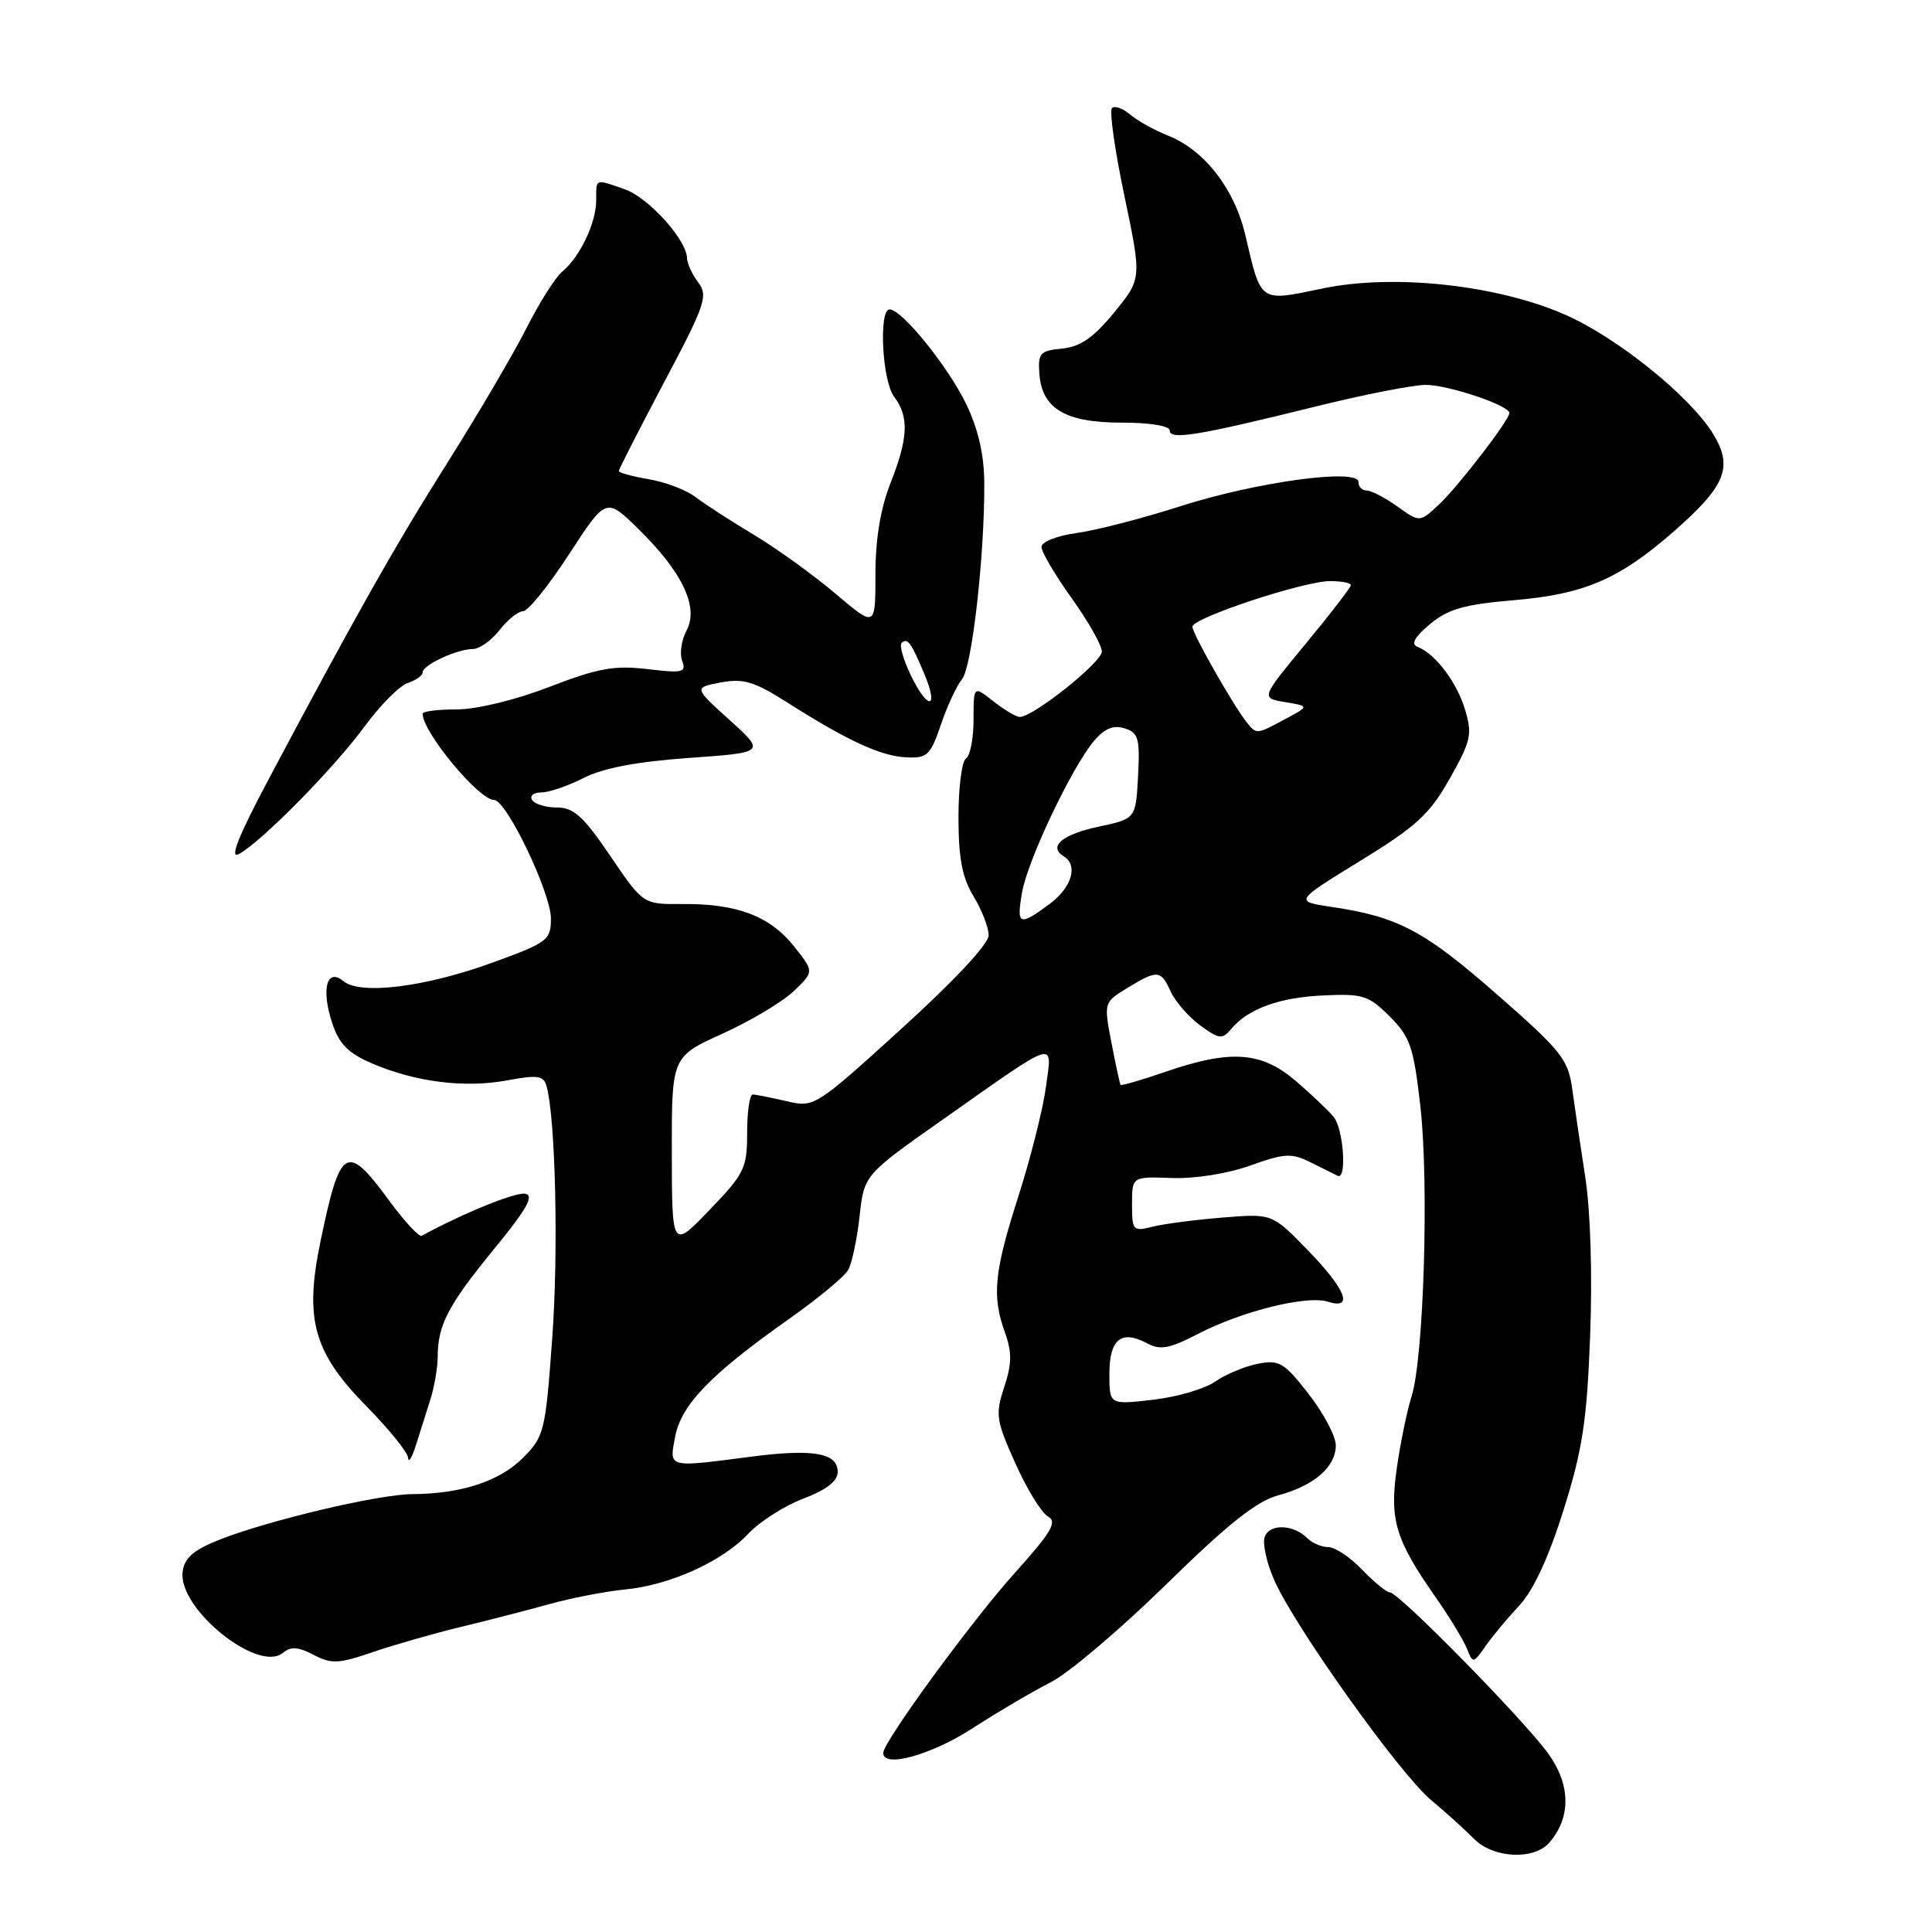<?xml version="1.0" encoding="UTF-8" standalone="no"?>
<!DOCTYPE svg PUBLIC "-//W3C//DTD SVG 1.1//EN" "http://www.w3.org/Graphics/SVG/1.1/DTD/svg11.dtd" >
<svg xmlns="http://www.w3.org/2000/svg" xmlns:xlink="http://www.w3.org/1999/xlink" version="1.1" viewBox="0 0 256 256">
 <g >
 <path fill="currentColor"
d=" M 205.30 244.15 C 208.19 240.81 208.13 236.47 205.13 232.33 C 201.85 227.82 185.34 211.00 184.17 211.00 C 183.73 211.00 182.08 209.65 180.50 208.00 C 178.92 206.35 176.90 205.00 176.01 205.00 C 175.13 205.00 173.87 204.47 173.21 203.81 C 171.38 201.98 168.26 201.87 167.59 203.62 C 167.26 204.48 167.83 207.09 168.86 209.41 C 171.60 215.61 185.45 235.02 189.61 238.50 C 191.58 240.15 194.15 242.47 195.31 243.65 C 197.86 246.24 203.25 246.51 205.30 244.15 Z  M 128.86 229.01 C 132.25 226.82 136.93 224.07 139.26 222.89 C 141.59 221.71 148.45 215.89 154.50 209.97 C 162.68 201.95 166.49 198.92 169.37 198.14 C 174.15 196.85 177.00 194.37 177.00 191.51 C 177.00 190.31 175.38 187.25 173.40 184.71 C 170.14 180.52 169.51 180.15 166.65 180.71 C 164.92 181.05 162.38 182.12 161.00 183.08 C 159.62 184.04 155.91 185.12 152.75 185.48 C 147.00 186.14 147.00 186.14 147.00 182.04 C 147.00 177.45 148.58 176.17 151.99 177.99 C 153.75 178.94 154.96 178.71 158.82 176.71 C 164.57 173.73 173.18 171.60 175.94 172.48 C 179.41 173.58 178.35 170.86 173.28 165.65 C 168.57 160.80 168.57 160.80 162.03 161.33 C 158.44 161.62 154.26 162.16 152.75 162.54 C 150.12 163.20 150.00 163.07 150.00 159.57 C 150.00 155.90 150.00 155.90 155.25 156.09 C 158.31 156.21 162.65 155.52 165.66 154.44 C 170.23 152.81 171.14 152.76 173.66 154.02 C 175.22 154.80 176.84 155.60 177.25 155.80 C 178.49 156.41 178.03 149.61 176.72 148.00 C 176.05 147.18 173.80 145.04 171.72 143.25 C 167.16 139.34 163.09 139.04 154.49 142.00 C 151.29 143.10 148.59 143.89 148.48 143.75 C 148.38 143.61 147.84 141.10 147.27 138.16 C 146.25 132.82 146.26 132.82 149.38 130.91 C 153.38 128.47 153.82 128.51 155.13 131.40 C 155.73 132.71 157.48 134.72 159.02 135.86 C 161.51 137.69 161.96 137.75 163.09 136.40 C 165.34 133.68 169.45 132.17 175.34 131.90 C 180.59 131.65 181.36 131.90 184.15 134.69 C 186.87 137.41 187.31 138.72 188.21 146.62 C 189.36 156.83 188.66 179.84 187.05 185.00 C 186.44 186.93 185.56 191.20 185.09 194.50 C 184.10 201.38 184.88 203.98 190.20 211.60 C 192.08 214.29 193.97 217.40 194.40 218.50 C 195.15 220.44 195.22 220.43 196.84 218.12 C 197.75 216.81 199.78 214.38 201.34 212.71 C 203.19 210.72 205.22 206.34 207.18 200.08 C 209.70 192.07 210.27 188.28 210.70 177.00 C 211.01 168.97 210.75 160.46 210.06 156.00 C 209.42 151.88 208.64 146.58 208.32 144.24 C 207.79 140.37 206.88 139.23 198.33 131.74 C 188.69 123.30 185.24 121.48 176.50 120.18 C 171.50 119.44 171.50 119.44 180.24 114.07 C 187.69 109.50 189.43 107.89 192.09 103.18 C 194.91 98.20 195.11 97.30 194.13 94.04 C 193.03 90.38 190.19 86.62 187.81 85.70 C 186.92 85.35 187.46 84.39 189.48 82.70 C 191.89 80.70 194.02 80.09 200.48 79.54 C 209.92 78.75 214.54 76.77 221.83 70.38 C 228.70 64.35 229.69 61.86 226.97 57.45 C 223.89 52.46 214.29 44.74 207.42 41.71 C 198.38 37.74 184.66 36.25 175.22 38.23 C 166.83 39.98 167.13 40.20 165.01 31.14 C 163.57 25.00 159.57 19.86 154.75 17.96 C 152.96 17.25 150.71 16.00 149.74 15.17 C 148.78 14.35 147.70 13.97 147.34 14.33 C 146.98 14.69 147.72 19.92 148.99 25.96 C 151.29 36.93 151.29 36.93 147.63 41.41 C 144.89 44.75 143.15 45.95 140.73 46.19 C 137.82 46.47 137.52 46.80 137.72 49.50 C 138.05 54.15 141.15 56.00 148.61 56.00 C 152.39 56.00 155.00 56.43 155.00 57.05 C 155.00 58.34 158.74 57.72 174.19 53.90 C 180.62 52.30 187.25 51.00 188.92 51.00 C 191.90 51.00 200.00 53.72 200.00 54.72 C 200.00 55.66 193.22 64.47 190.66 66.86 C 188.13 69.23 188.13 69.23 185.16 67.11 C 183.53 65.95 181.70 65.00 181.10 65.00 C 180.49 65.00 180.00 64.49 180.00 63.87 C 180.00 62.01 166.53 63.84 156.40 67.08 C 151.40 68.69 145.21 70.28 142.65 70.63 C 140.05 70.99 138.00 71.80 138.00 72.47 C 138.00 73.13 139.80 76.19 142.00 79.26 C 144.20 82.33 146.00 85.51 146.00 86.33 C 146.00 87.75 136.92 95.00 135.13 95.00 C 134.66 95.00 133.08 94.07 131.63 92.93 C 129.00 90.85 129.00 90.85 129.00 95.37 C 129.00 97.85 128.55 100.16 128.00 100.50 C 127.45 100.84 127.00 104.35 127.00 108.31 C 127.01 113.73 127.50 116.31 129.00 118.77 C 130.10 120.57 131.00 122.90 131.00 123.94 C 131.00 125.08 126.41 129.99 119.46 136.30 C 108.00 146.71 107.90 146.77 104.21 145.91 C 102.17 145.44 100.16 145.04 99.75 145.02 C 99.34 145.01 99.00 147.28 99.00 150.07 C 99.00 154.80 98.66 155.50 94.02 160.32 C 89.04 165.50 89.04 165.50 89.02 152.76 C 89.00 140.02 89.00 140.02 95.75 136.96 C 99.46 135.28 103.70 132.74 105.19 131.32 C 107.88 128.74 107.88 128.74 105.19 125.37 C 102.01 121.38 97.63 119.72 90.45 119.79 C 85.22 119.83 85.22 119.83 80.87 113.42 C 77.32 108.19 76.02 107.00 73.82 107.00 C 72.33 107.00 70.84 106.55 70.50 106.00 C 70.16 105.45 70.71 105.00 71.73 105.00 C 72.75 105.00 75.28 104.13 77.35 103.08 C 79.91 101.77 84.41 100.92 91.28 100.43 C 101.43 99.71 101.43 99.71 96.68 95.41 C 91.92 91.11 91.92 91.11 95.51 90.43 C 98.51 89.87 99.94 90.30 104.30 93.07 C 112.33 98.17 116.71 100.19 120.07 100.35 C 122.88 100.49 123.29 100.09 124.68 96.00 C 125.52 93.53 126.78 90.83 127.47 90.00 C 128.79 88.44 130.48 73.56 130.42 63.97 C 130.40 60.24 129.62 56.84 128.01 53.51 C 125.59 48.52 119.50 41.00 117.88 41.00 C 116.41 41.00 116.89 50.47 118.47 52.56 C 120.47 55.21 120.36 58.02 118.00 64.00 C 116.67 67.37 116.00 71.43 116.00 76.11 C 116.00 83.15 116.00 83.15 110.75 78.70 C 107.86 76.25 103.03 72.75 100.00 70.93 C 96.97 69.12 93.47 66.85 92.22 65.90 C 90.97 64.94 88.15 63.86 85.97 63.50 C 83.79 63.13 82.00 62.64 82.00 62.41 C 82.00 62.17 84.70 56.90 87.99 50.67 C 93.46 40.36 93.86 39.19 92.52 37.43 C 91.72 36.37 91.05 34.91 91.03 34.18 C 90.97 31.76 85.91 26.17 82.79 25.08 C 78.79 23.68 79.00 23.60 79.00 26.55 C 79.00 29.53 76.84 34.06 74.48 36.01 C 73.58 36.77 71.46 40.11 69.78 43.44 C 68.10 46.77 63.47 54.67 59.48 61.00 C 52.37 72.26 47.14 81.52 35.55 103.34 C 31.57 110.83 30.37 113.87 31.65 113.17 C 34.67 111.52 44.23 101.82 48.30 96.27 C 50.39 93.43 52.97 90.83 54.05 90.49 C 55.12 90.14 56.00 89.52 56.00 89.09 C 56.00 88.12 60.57 86.00 62.65 86.00 C 63.51 86.00 65.10 84.88 66.18 83.50 C 67.26 82.12 68.67 80.99 69.32 80.99 C 69.97 80.98 72.71 77.58 75.41 73.43 C 80.31 65.89 80.31 65.89 84.63 70.13 C 90.44 75.83 92.63 80.46 90.97 83.55 C 90.29 84.82 90.03 86.63 90.39 87.57 C 90.97 89.10 90.47 89.22 85.79 88.66 C 81.40 88.14 79.24 88.53 72.79 91.02 C 68.30 92.75 63.17 94.00 60.53 94.00 C 58.04 94.00 56.00 94.25 56.00 94.57 C 56.00 97.01 63.45 106.00 65.47 106.00 C 67.11 106.00 73.00 118.29 73.00 121.72 C 73.00 124.57 72.58 124.89 65.26 127.55 C 56.38 130.79 47.75 131.87 45.51 130.01 C 43.31 128.18 42.53 131.05 44.01 135.54 C 44.94 138.36 46.13 139.55 49.35 140.93 C 55.10 143.39 61.64 144.20 67.23 143.15 C 71.21 142.41 72.02 142.52 72.41 143.88 C 73.61 148.11 74.02 165.80 73.17 177.37 C 72.27 189.72 72.11 190.35 69.28 193.19 C 66.18 196.28 61.13 197.94 54.64 197.98 C 50.13 198.00 35.47 201.48 29.00 204.05 C 25.60 205.41 24.43 206.44 24.20 208.28 C 23.59 213.16 34.21 221.73 37.49 219.01 C 38.53 218.14 39.52 218.21 41.55 219.27 C 43.91 220.51 44.87 220.47 49.37 218.92 C 52.19 217.96 57.42 216.46 61.00 215.59 C 64.58 214.73 69.90 213.36 72.84 212.54 C 75.78 211.73 80.28 210.86 82.84 210.61 C 88.81 210.03 95.76 206.88 99.18 203.20 C 100.66 201.62 103.92 199.54 106.43 198.58 C 109.53 197.40 111.00 196.25 111.00 195.03 C 111.00 192.51 107.75 191.95 99.50 193.02 C 88.37 194.47 88.67 194.55 89.46 190.37 C 90.25 186.15 94.19 182.08 104.49 174.81 C 108.34 172.10 111.90 169.15 112.40 168.26 C 112.89 167.37 113.57 164.17 113.90 161.16 C 114.50 155.68 114.50 155.68 125.00 148.29 C 140.38 137.47 139.42 137.77 138.59 144.05 C 138.20 146.95 136.56 153.46 134.94 158.52 C 131.71 168.60 131.41 171.72 133.18 176.62 C 134.10 179.18 134.08 180.73 133.06 183.81 C 131.87 187.44 131.98 188.20 134.54 193.90 C 136.06 197.30 138.00 200.46 138.86 200.94 C 140.13 201.65 139.34 203.00 134.46 208.43 C 128.75 214.78 117.12 230.68 117.04 232.25 C 116.93 234.33 123.34 232.58 128.86 229.01 Z  M 57.03 185.43 C 57.56 183.74 58.00 181.18 58.00 179.74 C 58.00 175.57 59.42 172.88 65.50 165.46 C 69.78 160.24 70.81 158.42 69.61 158.18 C 68.35 157.92 61.49 160.70 55.87 163.75 C 55.52 163.93 53.57 161.82 51.53 159.04 C 45.90 151.37 45.08 151.87 42.45 164.57 C 40.32 174.88 41.55 179.22 48.61 186.39 C 51.57 189.40 54.04 192.46 54.08 193.18 C 54.12 193.91 54.59 193.15 55.11 191.50 C 55.63 189.85 56.50 187.12 57.03 185.43 Z  M 135.43 118.25 C 136.17 113.97 142.03 101.64 144.97 98.17 C 146.37 96.52 147.54 96.04 149.02 96.51 C 150.85 97.09 151.06 97.84 150.80 102.83 C 150.50 108.49 150.50 108.49 145.57 109.54 C 140.75 110.56 138.85 112.17 140.95 113.47 C 142.90 114.67 142.02 117.61 139.04 119.81 C 135.04 122.77 134.67 122.61 135.43 118.25 Z  M 165.23 95.75 C 163.49 93.61 158.00 83.96 158.00 83.04 C 158.00 81.88 172.75 77.00 176.25 77.00 C 177.76 77.00 179.00 77.24 179.00 77.53 C 179.00 77.82 176.31 81.31 173.03 85.28 C 167.06 92.50 167.06 92.50 170.28 93.03 C 173.50 93.57 173.50 93.57 170.30 95.28 C 166.48 97.33 166.51 97.33 165.23 95.75 Z  M 120.64 89.38 C 119.69 87.38 119.16 85.51 119.46 85.21 C 120.23 84.44 120.73 85.12 122.48 89.30 C 124.48 94.07 122.91 94.14 120.64 89.38 Z "/>
</g>
</svg>
